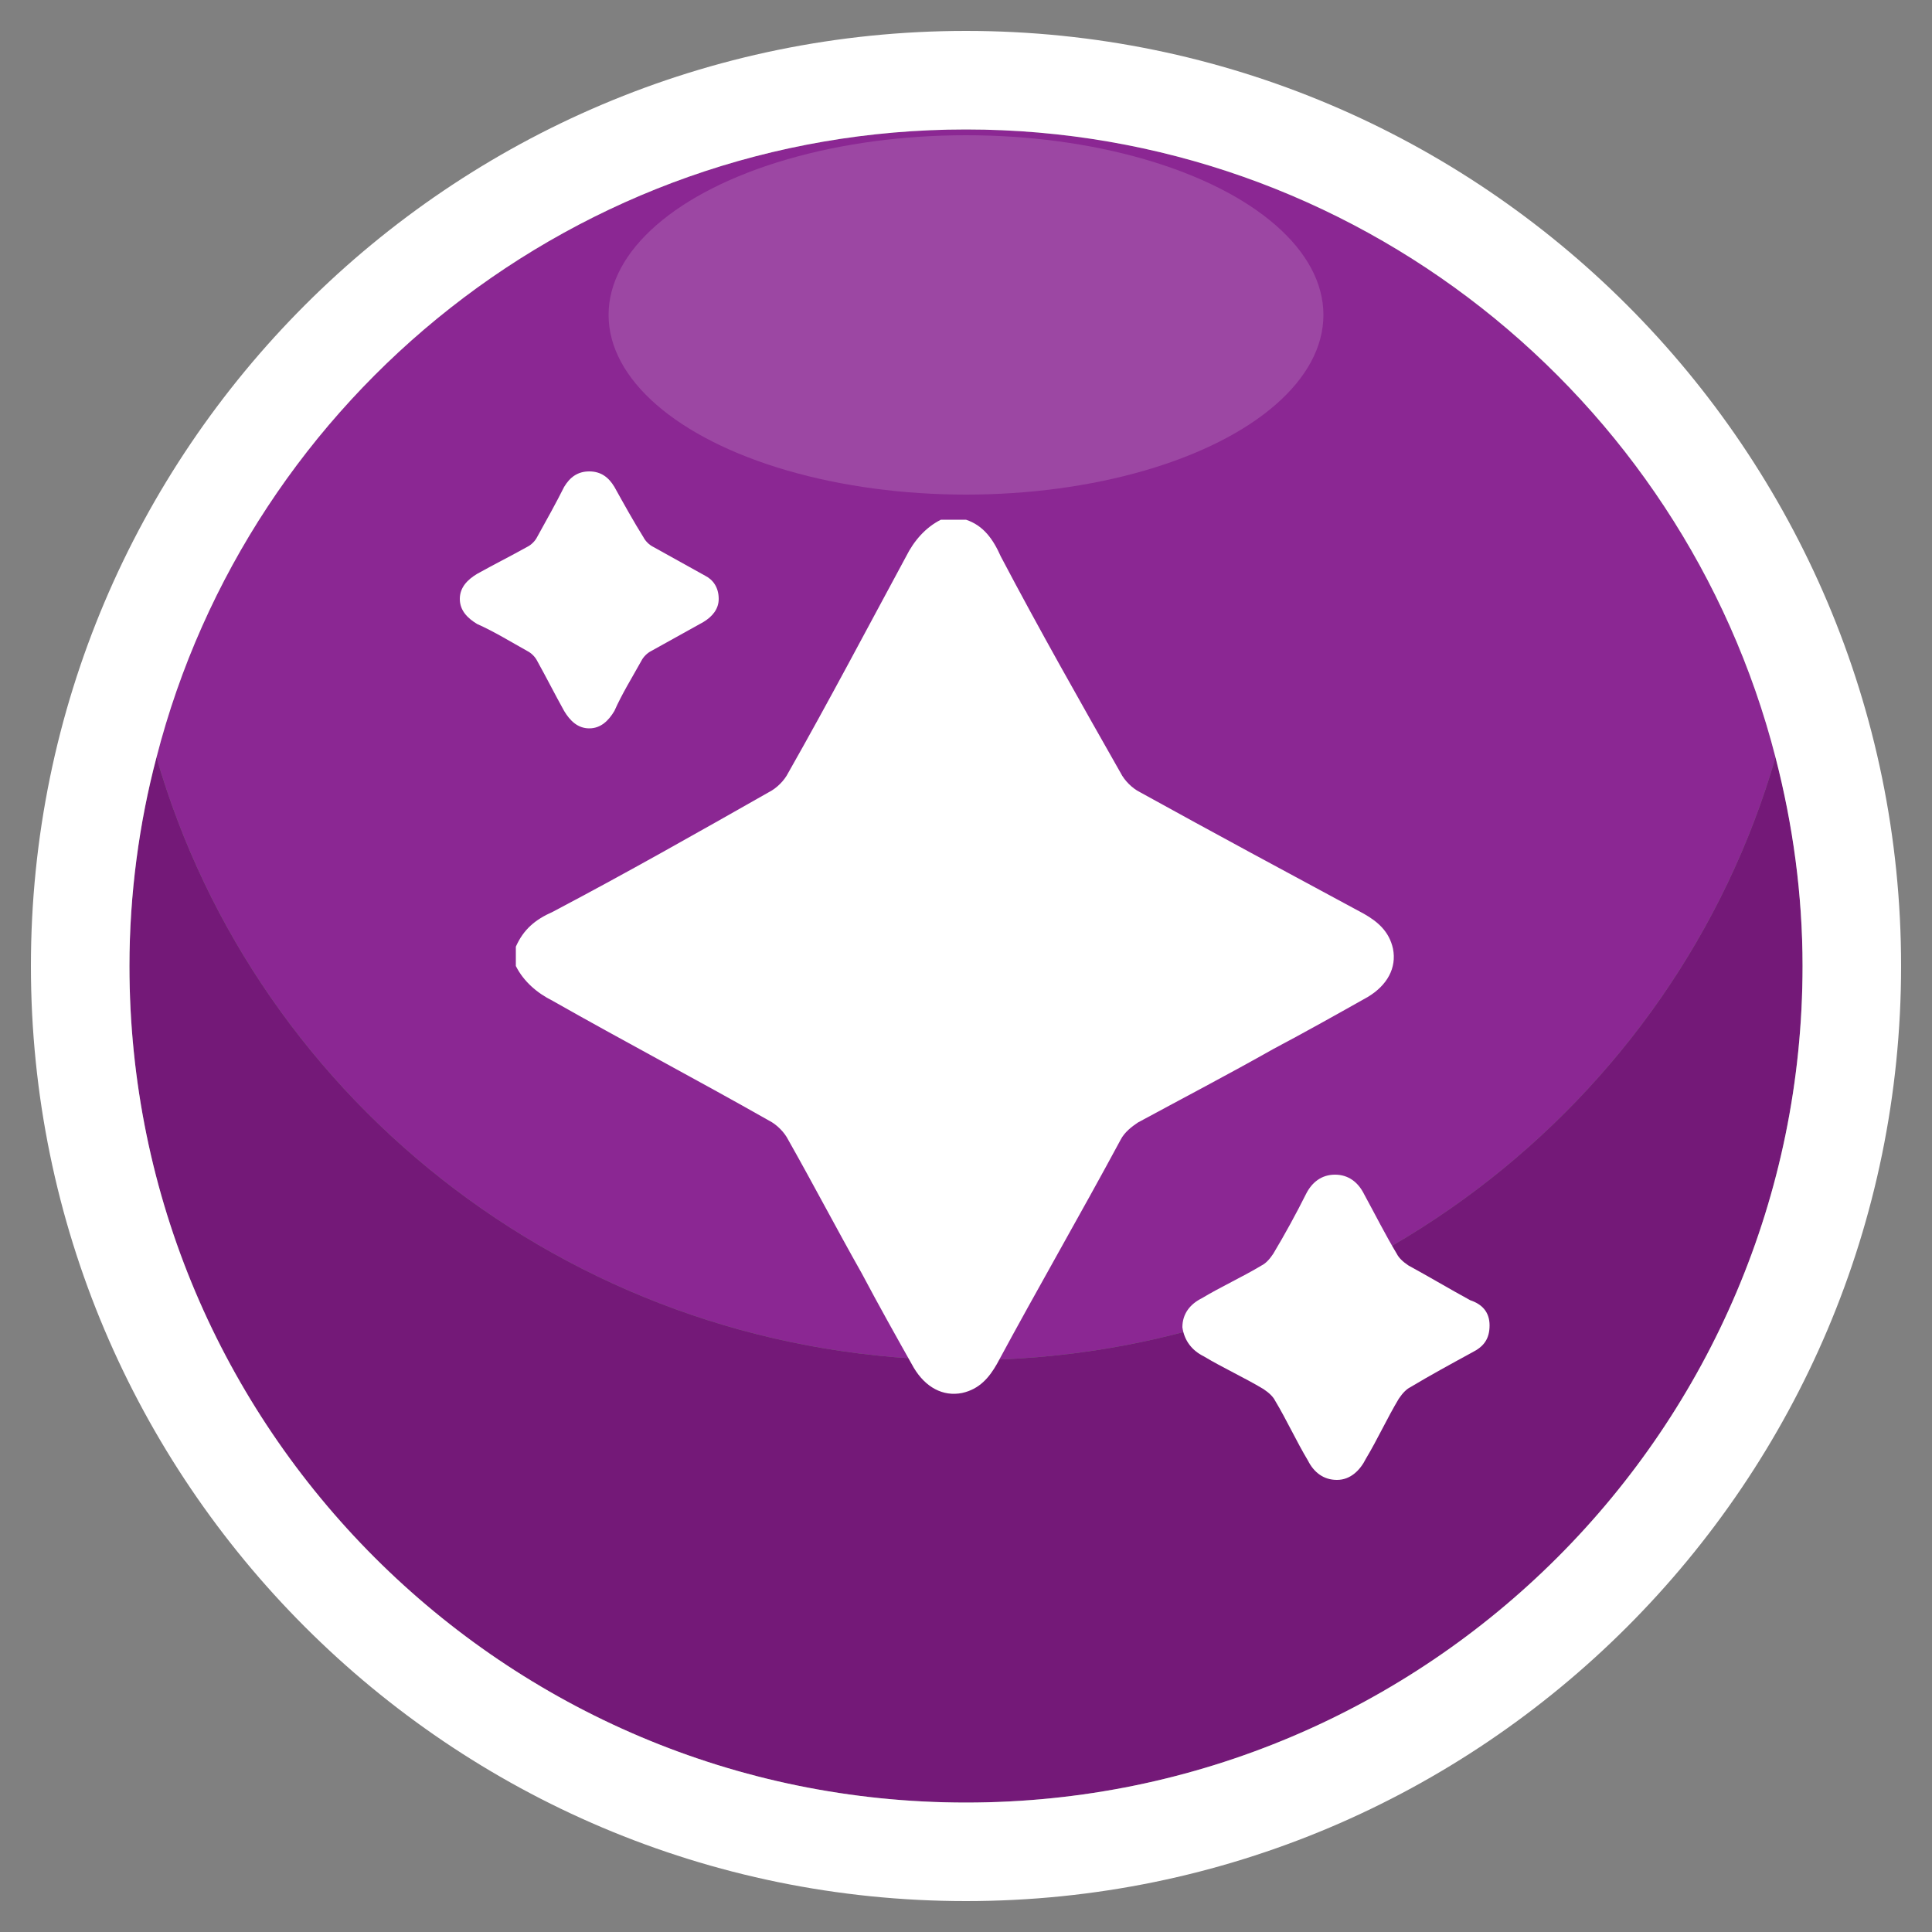 <?xml version="1.0" encoding="utf-8"?>
<!-- Generator: Adobe Illustrator 24.0.1, SVG Export Plug-In . SVG Version: 6.00 Build 0)  -->
<svg version="1.1" id="Layer_1" xmlns="http://www.w3.org/2000/svg" xmlns:xlink="http://www.w3.org/1999/xlink" x="0px" y="0px"
	 viewBox="0 0 100 100" style="enable-background:new 0 0 100 100;" xml:space="preserve">
<rect x="0" y="0" width="100" height="100" fill="#808080" stroke="none"/>
<style type="text/css">
	.st0{fill:#8B2793;}
	.st1{fill:#741978;}
	.st2{fill:#FFFFFF;}
	.st3{opacity:0.15;fill:#FFFFFF;}
</style>
<g>
	<path class="st0" d="M50,70.4c19.9,0,36.7-13.2,41.9-31.2C87.1,20.5,70.1,6.7,50,6.7S12.9,20.5,8.1,39.2
		C13.3,57.2,30.1,70.4,50,70.4z"/>
	<path class="st1" d="M50,93.3c23.9,0,43.3-19.4,43.3-43.3c0-3.7-0.5-7.4-1.4-10.8c-5.2,18-22,31.2-41.9,31.2S13.3,57.2,8.1,39.2
		C7.2,42.6,6.7,46.3,6.7,50C6.7,73.9,26.1,93.3,50,93.3z"/>
	<path class="st2" d="M50,1.6C23.3,1.6,1.6,23.3,1.6,50S23.3,98.4,50,98.4S98.4,76.7,98.4,50S76.7,1.6,50,1.6z M50,6.7
		c20.1,0,37.1,13.8,41.9,32.5c0.9,3.5,1.4,7.1,1.4,10.8c0,23.9-19.4,43.3-43.3,43.3S6.7,73.9,6.7,50c0-3.7,0.5-7.4,1.4-10.8
		C12.9,20.5,29.9,6.7,50,6.7z"/>
	<ellipse class="st3" cx="50" cy="16.3" rx="18.5" ry="9.3"/>
</g>
<g>
	<path class="st2" d="M50,26.9c0.9,0.3,1.4,1,1.8,1.9c2,3.8,4.1,7.5,6.2,11.2c0.2,0.4,0.6,0.8,1,1c3.8,2.1,7.7,4.2,11.6,6.3
		c0.7,0.4,1.3,0.9,1.5,1.8c0.2,1-0.3,1.9-1.3,2.5c-1.6,0.9-3.2,1.8-4.9,2.7c-2.3,1.3-4.6,2.5-7,3.8c-0.3,0.2-0.7,0.5-0.9,0.9
		c-2.1,3.9-4.3,7.7-6.4,11.6c-0.4,0.7-0.9,1.3-1.8,1.5c-1,0.2-1.9-0.3-2.5-1.3c-0.9-1.6-1.8-3.2-2.7-4.9c-1.3-2.3-2.5-4.6-3.8-6.9
		c-0.2-0.4-0.6-0.8-1-1c-3.7-2.1-7.5-4.1-11.2-6.2c-0.8-0.4-1.5-1-1.9-1.8c0-0.3,0-0.7,0-1c0.4-0.9,1-1.4,1.9-1.8
		c3.8-2,7.5-4.1,11.2-6.2c0.4-0.2,0.8-0.6,1-1c2.1-3.7,4.1-7.5,6.1-11.2c0.4-0.8,1-1.5,1.8-1.9C49.3,26.9,49.6,26.9,50,26.9z"/>
	<path class="st2" d="M77.1,68.6c0,0.7-0.3,1.1-0.9,1.4c-1.1,0.6-2.2,1.2-3.2,1.8c-0.2,0.1-0.4,0.3-0.6,0.6c-0.6,1-1.1,2.1-1.7,3.1
		c-0.3,0.6-0.8,1.1-1.5,1.1c-0.7,0-1.2-0.4-1.5-1c-0.6-1-1.1-2.1-1.7-3.1c-0.1-0.2-0.3-0.4-0.6-0.6c-1-0.6-2.1-1.1-3.1-1.7
		c-0.6-0.3-1-0.8-1.1-1.5c0-0.7,0.4-1.2,1-1.5c1-0.6,2.1-1.1,3.1-1.7c0.2-0.1,0.4-0.3,0.6-0.6c0.6-1,1.2-2.1,1.7-3.1
		c0.3-0.6,0.8-1,1.5-1c0.7,0,1.2,0.4,1.5,1c0.6,1.1,1.1,2.1,1.7,3.1c0.1,0.2,0.3,0.4,0.6,0.6c1.1,0.6,2.1,1.2,3.2,1.8
		C76.7,67.5,77.1,67.9,77.1,68.6z"/>
	<path class="st2" d="M37.2,31c0,0.5-0.3,0.9-0.8,1.2c-0.9,0.5-1.8,1-2.7,1.5c-0.2,0.1-0.4,0.3-0.5,0.5c-0.5,0.9-1,1.7-1.4,2.6
		c-0.3,0.5-0.7,0.9-1.3,0.9c-0.6,0-1-0.4-1.3-0.9c-0.5-0.9-0.9-1.7-1.4-2.6c-0.1-0.2-0.3-0.4-0.5-0.5c-0.9-0.5-1.7-1-2.6-1.4
		c-0.5-0.3-0.9-0.7-0.9-1.3c0-0.6,0.4-1,0.9-1.3c0.9-0.5,1.7-0.9,2.6-1.4c0.2-0.1,0.4-0.3,0.5-0.5c0.5-0.9,1-1.8,1.4-2.6
		c0.3-0.5,0.7-0.8,1.3-0.8c0.6,0,1,0.3,1.3,0.8c0.5,0.9,1,1.8,1.5,2.6c0.1,0.2,0.3,0.4,0.5,0.5c0.9,0.5,1.8,1,2.7,1.5
		C36.9,30,37.2,30.4,37.2,31z"/>
</g>
</svg>
